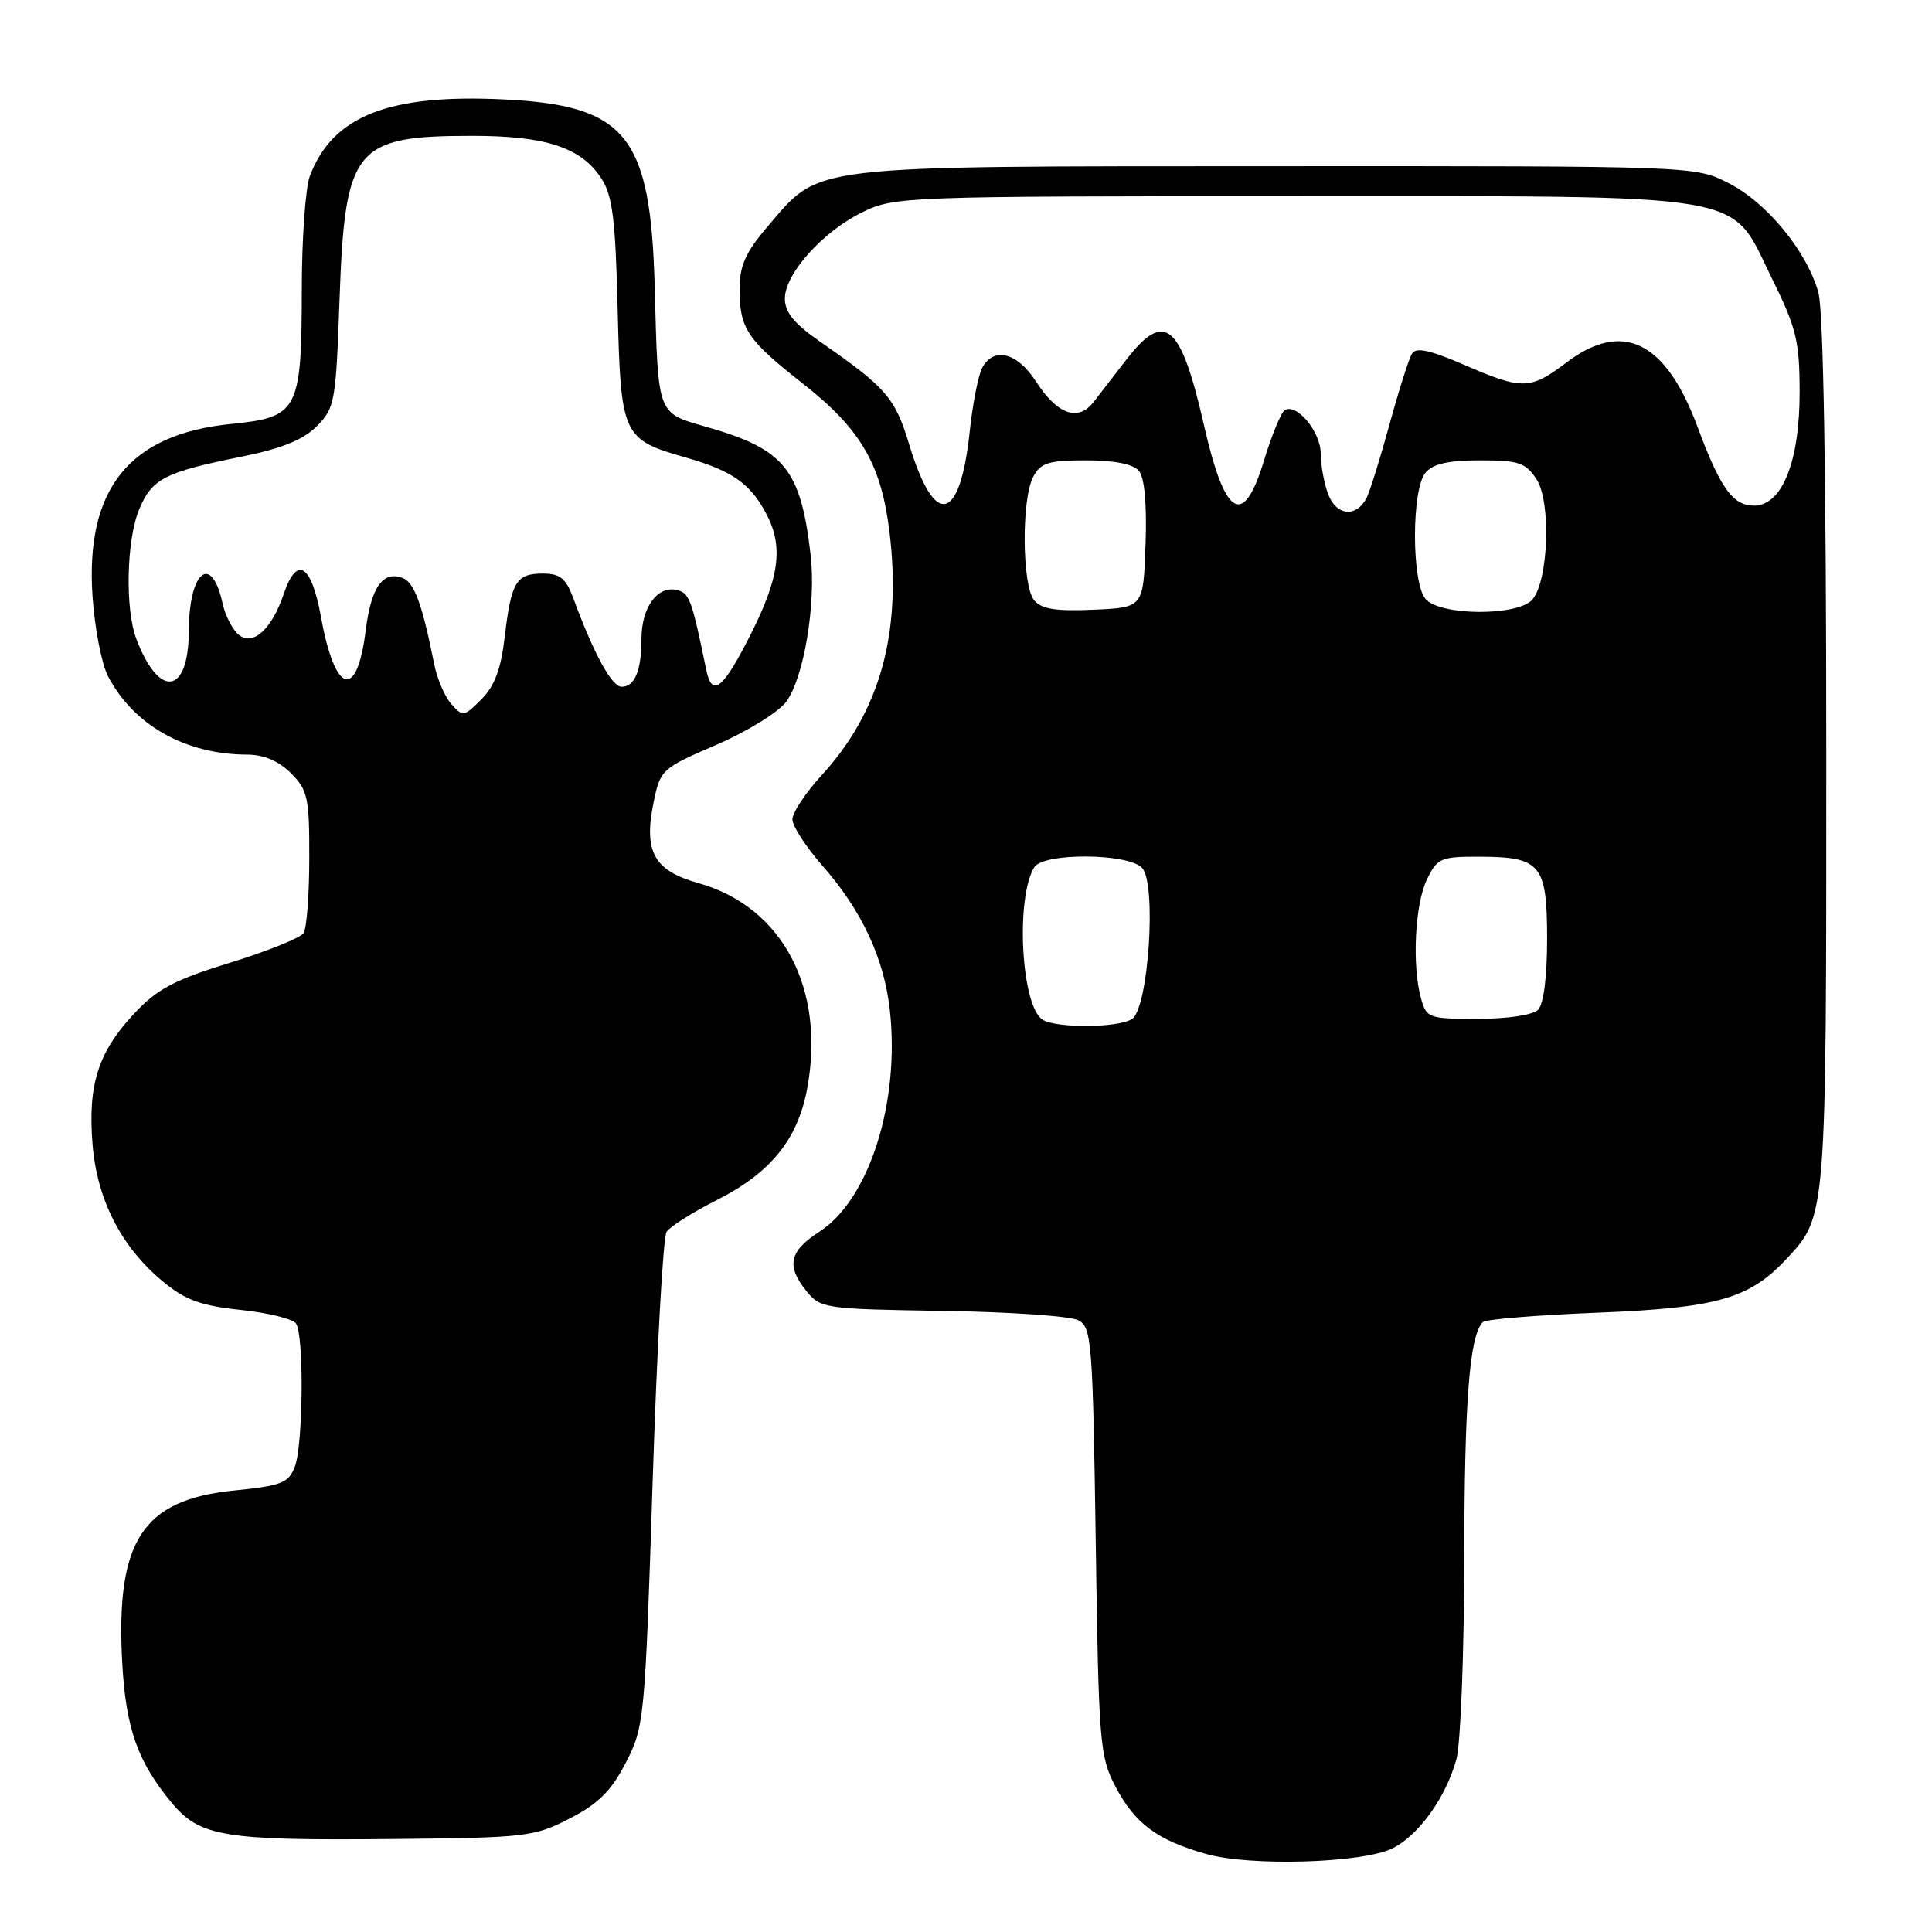 <?xml version="1.0" encoding="UTF-8" standalone="no"?>
<!DOCTYPE svg PUBLIC "-//W3C//DTD SVG 1.1//EN" "http://www.w3.org/Graphics/SVG/1.1/DTD/svg11.dtd" >
<svg xmlns="http://www.w3.org/2000/svg" xmlns:xlink="http://www.w3.org/1999/xlink" version="1.1" viewBox="0 0 256 256">
 <g >
 <path fill="currentColor"
d=" M 184.46 244.94 C 187.94 243.25 191.57 238.22 192.98 233.12 C 193.54 231.13 194.00 219.15 194.02 206.50 C 194.05 185.45 194.72 176.95 196.49 175.18 C 196.86 174.81 203.76 174.25 211.83 173.93 C 227.54 173.30 231.81 172.08 236.70 166.83 C 242.04 161.12 242.00 161.56 241.99 99.78 C 241.99 63.41 241.61 41.14 240.95 38.78 C 239.44 33.31 234.10 26.82 229.02 24.25 C 224.58 22.00 224.58 22.00 169.04 22.02 C 106.20 22.05 108.81 21.74 101.69 30.04 C 98.81 33.41 98.00 35.21 98.00 38.25 C 98.00 43.56 98.96 45.00 106.46 50.89 C 114.08 56.89 116.78 61.53 117.87 70.55 C 119.48 83.96 116.59 94.30 108.87 102.73 C 106.74 105.05 105.00 107.68 105.00 108.57 C 105.00 109.46 106.78 112.21 108.95 114.68 C 114.19 120.63 117.15 126.97 117.91 133.86 C 119.26 146.07 115.18 158.92 108.60 163.19 C 104.56 165.80 104.15 167.73 106.89 171.12 C 108.72 173.37 109.36 173.46 124.90 173.70 C 133.77 173.83 141.86 174.39 142.90 174.94 C 144.65 175.88 144.80 177.82 145.19 204.23 C 145.58 231.04 145.71 232.72 147.81 236.74 C 150.37 241.63 153.34 243.84 159.85 245.67 C 165.71 247.32 180.47 246.88 184.46 244.94 Z  M 75.49 240.96 C 79.30 239.00 80.99 237.31 82.93 233.55 C 85.37 228.80 85.46 227.89 86.47 196.59 C 87.03 178.94 87.87 163.93 88.32 163.23 C 88.78 162.53 91.78 160.62 95.01 159.00 C 102.07 155.43 105.67 151.01 106.93 144.38 C 109.45 131.06 103.70 120.14 92.52 117.01 C 86.68 115.37 85.28 112.89 86.58 106.44 C 87.49 101.97 87.61 101.85 94.90 98.70 C 98.98 96.94 103.15 94.37 104.17 92.99 C 106.53 89.81 108.16 79.98 107.41 73.50 C 106.09 62.17 103.97 59.55 93.76 56.61 C 86.98 54.65 87.22 55.29 86.75 38.00 C 86.21 17.93 83.00 13.95 66.68 13.17 C 51.48 12.44 44.06 15.38 41.06 23.32 C 40.48 24.86 39.99 31.61 39.99 38.32 C 39.97 54.45 39.52 55.29 30.63 56.18 C 17.13 57.52 11.29 64.78 12.26 79.03 C 12.55 83.25 13.47 88.00 14.31 89.60 C 17.71 96.11 24.59 99.98 32.80 99.99 C 34.96 100.00 36.94 100.85 38.55 102.45 C 40.78 104.69 41.00 105.69 40.98 113.70 C 40.98 118.54 40.64 123.01 40.23 123.64 C 39.83 124.27 35.45 126.03 30.50 127.56 C 23.10 129.84 20.84 131.03 17.79 134.29 C 13.01 139.39 11.62 143.72 12.26 151.60 C 12.85 158.99 16.08 165.27 21.65 169.86 C 24.56 172.26 26.65 173.02 31.90 173.57 C 35.53 173.95 38.83 174.77 39.23 175.38 C 40.30 177.00 40.17 191.43 39.07 194.33 C 38.24 196.51 37.34 196.86 31.02 197.50 C 18.87 198.72 15.33 204.15 16.19 220.24 C 16.67 229.05 18.23 233.45 22.81 238.95 C 26.51 243.37 29.75 243.90 52.03 243.68 C 69.73 243.51 70.78 243.39 75.49 240.96 Z  M 138.14 135.11 C 135.31 133.31 134.54 118.99 137.05 114.91 C 138.26 112.97 149.49 113.04 151.33 115.00 C 153.29 117.08 152.18 133.64 149.99 135.03 C 148.12 136.21 139.96 136.26 138.14 135.11 Z  M 188.28 132.25 C 187.08 127.86 187.49 119.76 189.09 116.50 C 190.46 113.69 190.92 113.50 196.15 113.52 C 204.18 113.55 205.00 114.56 205.00 124.42 C 205.00 129.45 204.54 133.06 203.80 133.80 C 203.10 134.50 199.76 135.00 195.82 135.00 C 189.27 135.00 189.01 134.91 188.28 132.25 Z  M 137.03 79.54 C 135.42 77.60 135.33 66.11 136.91 63.17 C 137.90 61.32 138.94 61.00 143.91 61.00 C 147.71 61.00 150.16 61.49 150.92 62.40 C 151.66 63.29 151.98 66.86 151.79 72.15 C 151.50 80.50 151.50 80.50 144.91 80.79 C 139.92 81.01 138.00 80.71 137.03 79.54 Z  M 188.88 79.35 C 187.03 77.12 187.03 64.89 188.87 62.66 C 189.86 61.46 191.87 61.00 196.10 61.00 C 201.25 61.00 202.15 61.30 203.60 63.51 C 205.54 66.47 205.20 76.85 203.07 79.42 C 201.20 81.67 190.76 81.62 188.88 79.35 Z  M 176.00 65.51 C 175.45 64.06 175.00 61.62 175.00 60.09 C 175.00 57.22 171.81 53.38 170.24 54.35 C 169.75 54.66 168.52 57.63 167.51 60.95 C 164.76 70.05 162.33 68.64 159.53 56.33 C 156.46 42.87 154.36 41.07 149.29 47.60 C 147.76 49.58 145.80 52.11 144.94 53.23 C 142.86 55.93 140.12 54.96 137.24 50.50 C 134.78 46.69 131.65 45.92 130.14 48.75 C 129.63 49.71 128.88 53.52 128.49 57.21 C 127.20 69.29 123.84 70.02 120.49 58.95 C 118.59 52.68 117.45 51.37 108.66 45.27 C 105.23 42.89 104.00 41.39 104.00 39.56 C 104.00 36.25 109.07 30.63 114.36 28.07 C 118.51 26.06 120.10 26.00 170.80 26.00 C 233.04 26.00 229.08 25.33 234.72 36.75 C 238.03 43.44 238.45 45.15 238.46 51.90 C 238.48 61.16 236.14 67.00 232.41 67.00 C 229.61 67.00 227.94 64.67 224.91 56.51 C 220.70 45.19 215.00 42.41 207.57 48.03 C 202.76 51.67 201.72 51.69 193.98 48.33 C 189.50 46.39 187.63 45.98 187.10 46.85 C 186.69 47.50 185.35 51.73 184.11 56.26 C 182.87 60.79 181.50 65.17 181.07 66.00 C 179.71 68.60 177.08 68.35 176.00 65.51 Z  M 59.80 93.29 C 58.93 92.30 57.91 89.92 57.53 88.00 C 55.96 80.10 54.90 77.17 53.36 76.59 C 50.73 75.58 49.17 77.80 48.45 83.58 C 47.29 92.85 44.38 91.97 42.54 81.79 C 41.26 74.73 39.34 73.54 37.59 78.72 C 36.00 83.41 33.50 85.66 31.61 84.09 C 30.80 83.42 29.84 81.55 29.49 79.94 C 28.01 73.23 25.04 75.68 25.02 83.63 C 24.99 92.04 21.09 92.63 18.07 84.68 C 16.55 80.68 16.75 71.54 18.45 67.47 C 20.13 63.44 21.84 62.56 31.97 60.52 C 37.29 59.45 40.16 58.29 41.96 56.49 C 44.36 54.09 44.51 53.30 44.99 39.69 C 45.71 19.53 46.95 18.00 62.60 18.00 C 72.31 18.00 77.00 19.54 79.66 23.61 C 81.16 25.89 81.55 28.96 81.84 40.94 C 82.26 57.80 82.45 58.22 90.93 60.64 C 97.06 62.39 99.49 64.12 101.60 68.20 C 103.81 72.47 103.27 76.52 99.49 84.02 C 95.81 91.33 94.35 92.50 93.58 88.75 C 91.62 79.21 91.34 78.50 89.53 78.15 C 87.04 77.67 85.00 80.58 85.00 84.61 C 85.00 88.84 84.11 91.00 82.38 91.00 C 81.06 91.00 78.70 86.68 75.96 79.25 C 74.99 76.64 74.21 76.00 71.94 76.00 C 68.39 76.00 67.74 77.08 66.88 84.38 C 66.38 88.65 65.53 90.93 63.78 92.67 C 61.49 94.97 61.31 94.99 59.80 93.29 Z "/>
</g>
</svg>